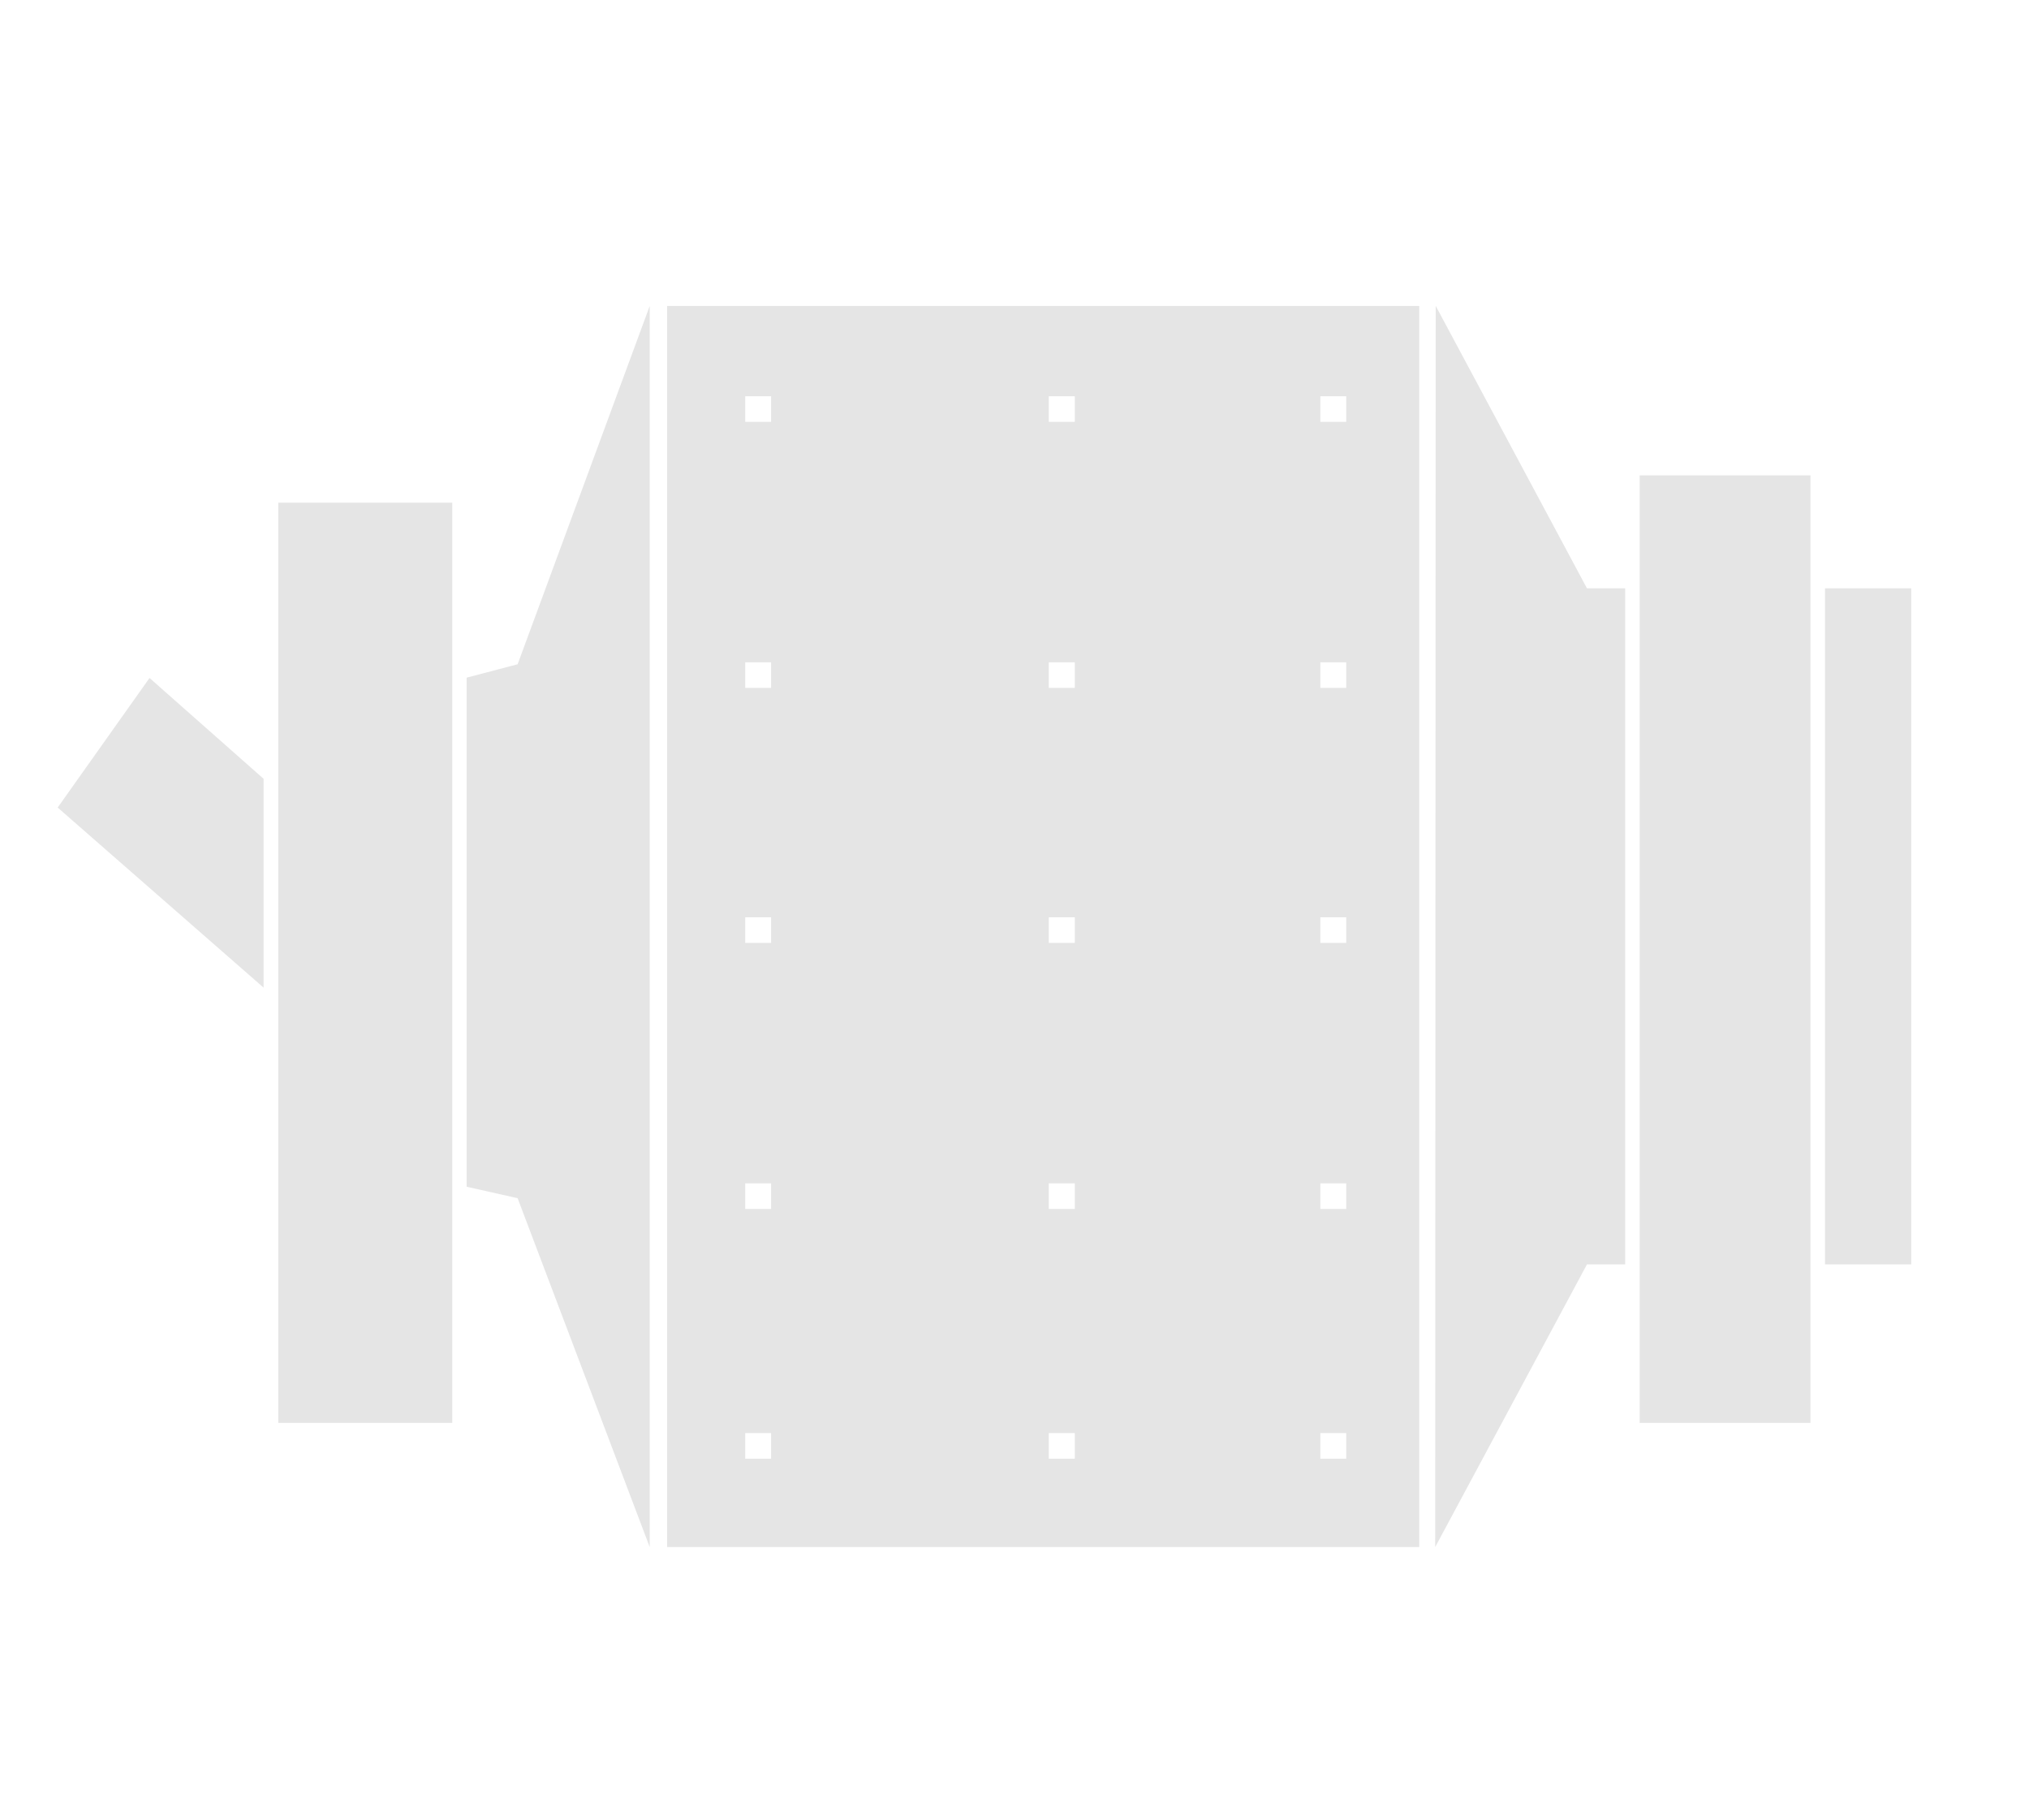 <?xml version="1.0" encoding="utf-8"?>
<!-- Generator: Adobe Illustrator 17.1.0, SVG Export Plug-In . SVG Version: 6.00 Build 0)  -->
<!DOCTYPE svg PUBLIC "-//W3C//DTD SVG 1.1//EN" "http://www.w3.org/Graphics/SVG/1.1/DTD/svg11.dtd">
<svg version="1.1" xmlns="http://www.w3.org/2000/svg" xmlns:xlink="http://www.w3.org/1999/xlink" x="0px" y="0px"
	 viewBox="0 0 1270.1 1139.1" enable-background="new 0 0 1270.1 1139.1" xml:space="preserve">
<g id="color">
</g>
<g id="Capa_4" display="none">
</g>
<g id="Capa_3">
	<g>
		<polygon fill="#E5E5E5" points="36.1,505.4 165,618.1 165,487.4 93.6,424.3 		"/>
		<polygon fill="#E5E5E5" points="324.1,415.7 292.1,424.1 292.1,742.7 324.1,749.9 324.1,750.1 406.7,968.2 406.7,191.5 
			324.1,415.5 		"/>
		<rect x="1026.4" y="297.5" fill="#E5E5E5" width="106.9" height="593"/>
		<rect x="174.2" y="314.6" fill="#E5E5E5" width="108.9" height="575.9"/>
		<polygon fill="#E5E5E5" points="898.7,191.4 898.4,968.2 993.4,791.3 1017.3,791.3 1017.3,368.2 993.4,368.2 		"/>
		<rect x="1142.4" y="368.2" fill="#E5E5E5" width="54" height="423.1"/>
		<path fill="#E5E5E5" d="M417.6,968.2h470.8V191.5H417.6V968.2z M826.5,248h16.2v16h-16.2V248z M826.5,414.5h16.2v16h-16.2V414.5z
			 M826.5,574.1h16.2v16h-16.2V574.1z M826.5,740.6h16.2v16h-16.2V740.6z M826.5,896.9h16.2v16h-16.2V896.9z M656.5,248h16.3v16
			h-16.3V248z M656.5,414.5h16.3v16h-16.3V414.5z M656.5,574.1h16.3v16h-16.3V574.1z M656.5,740.6h16.3v16h-16.3V740.6z
			 M656.5,896.9h16.3v16h-16.3V896.9z M466.5,248h16.2v16h-16.2V248z M466.5,414.5h16.2v16h-16.2V414.5z M466.5,574.1h16.2v16h-16.2
			V574.1z M466.5,740.6h16.2v16h-16.2V740.6z M466.5,896.9h16.2v16h-16.2V896.9z"/>
	</g>
</g>
</svg>
